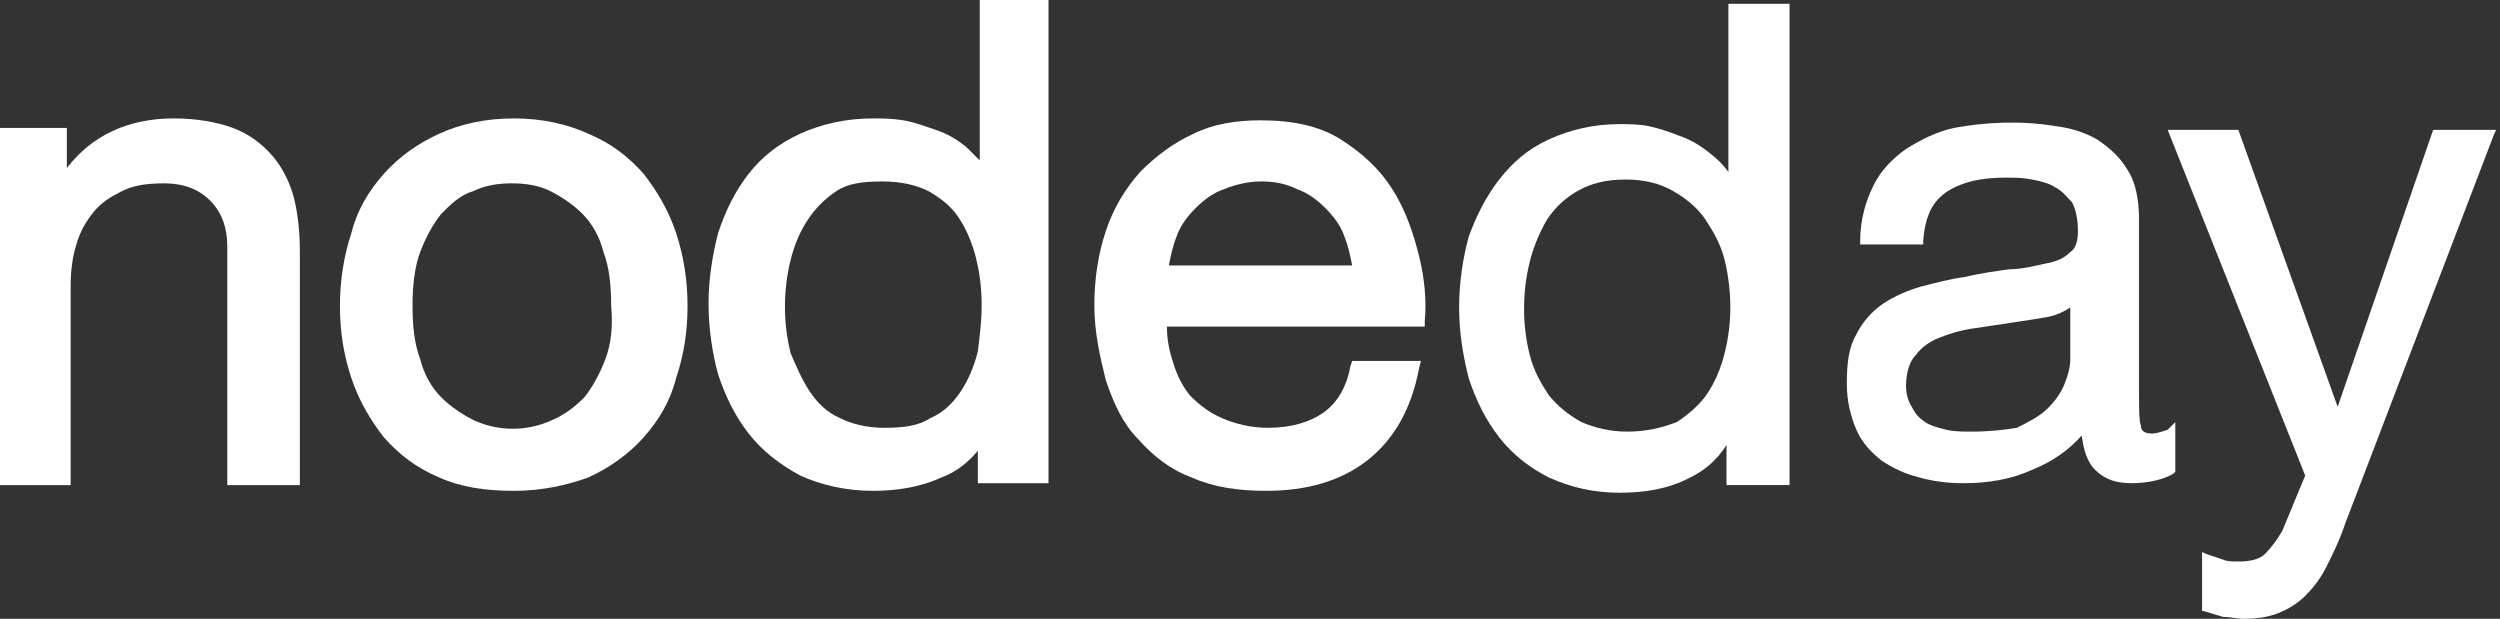 <?xml version="1.0" encoding="utf-8"?>
<!-- Generator: Adobe Illustrator 17.1.0, SVG Export Plug-In . SVG Version: 6.00 Build 0)  -->
<!DOCTYPE svg PUBLIC "-//W3C//DTD SVG 1.1//EN" "http://www.w3.org/Graphics/SVG/1.1/DTD/svg11.dtd">
<svg version="1.1" id="Layer_1" xmlns="http://www.w3.org/2000/svg" xmlns:xlink="http://www.w3.org/1999/xlink" x="0px" y="0px"
	 viewBox="254.3 223.1 130.9 32.4" enable-background="new 254.3 223.1 130.9 32.4" xml:space="preserve">
<rect x="254.3" y="223.1" width="130.9" height="32.4" fill="#333333" stroke="none"/>
<g>
	<g>
		<path fill="#FFFFFF" d="M269.9,248.5h-3.7v-12.5c0-1-0.3-1.8-0.9-2.4c-0.6-0.6-1.4-0.9-2.4-0.9c-0.9,0-1.6,0.1-2.2,0.4
			c-0.6,0.3-1.1,0.6-1.5,1.1c-0.4,0.5-0.7,1-0.9,1.7c-0.2,0.6-0.3,1.4-0.3,2.1v10.5h-3.7v-18.7h3.5v2.1c1.3-1.7,3.2-2.6,5.6-2.6
			c1.2,0,2.3,0.2,3.1,0.5c0.8,0.3,1.5,0.8,2.1,1.5c0.5,0.6,0.9,1.4,1.1,2.2c0.2,0.8,0.3,1.8,0.3,2.7V248.5z"/>
		<path fill="#FFFFFF" d="M289.7,235.3c-0.4-1.2-1-2.2-1.7-3.1c-0.8-0.9-1.7-1.6-2.9-2.1c-1.1-0.5-2.4-0.8-3.9-0.8
			c-1.5,0-2.8,0.3-3.9,0.8c-1.1,0.5-2.1,1.2-2.9,2.1c-0.8,0.9-1.4,1.9-1.7,3.1c-0.4,1.2-0.6,2.5-0.6,3.8c0,1.4,0.2,2.6,0.6,3.8
			c0.4,1.2,1,2.2,1.7,3.1c0.8,0.9,1.7,1.6,2.9,2.1c1.1,0.5,2.4,0.7,3.9,0.7c1.5,0,2.8-0.3,3.9-0.7c1.1-0.5,2.1-1.2,2.9-2.1
			c0.8-0.9,1.4-1.9,1.7-3.1c0.4-1.2,0.6-2.4,0.6-3.8C290.3,237.8,290.1,236.5,289.7,235.3z M286,241.9c-0.3,0.8-0.7,1.5-1.1,2
			c-0.5,0.5-1,0.9-1.7,1.2c-1.3,0.6-2.8,0.6-4.1,0c-0.6-0.3-1.2-0.7-1.7-1.2c-0.5-0.5-0.9-1.2-1.1-2c-0.3-0.8-0.4-1.7-0.4-2.8
			c0-1,0.1-2,0.4-2.8c0.3-0.8,0.7-1.5,1.1-2c0.5-0.5,1-1,1.7-1.2c0.6-0.3,1.3-0.4,2-0.4c0.7,0,1.4,0.1,2,0.4
			c0.6,0.3,1.2,0.7,1.7,1.2c0.5,0.5,0.9,1.2,1.1,2c0.3,0.8,0.4,1.7,0.4,2.8C286.4,240.2,286.3,241.1,286,241.9z"/>
		<path fill="#FFFFFF" d="M305.6,222.9v8.6c-0.2-0.2-0.5-0.5-0.7-0.7c-0.5-0.4-1-0.7-1.6-0.9c-0.6-0.2-1.1-0.4-1.7-0.5
			c-0.6-0.1-1.1-0.1-1.6-0.1c-1.4,0-2.7,0.3-3.8,0.8c-1.1,0.5-2,1.2-2.7,2.1c-0.7,0.9-1.2,1.9-1.6,3.1c-0.3,1.2-0.5,2.4-0.5,3.7
			c0,1.3,0.2,2.6,0.5,3.7c0.4,1.2,0.9,2.2,1.6,3.1c0.7,0.9,1.6,1.6,2.7,2.2c1.1,0.5,2.4,0.8,3.8,0.8c1.3,0,2.5-0.2,3.6-0.7
			c0.8-0.3,1.4-0.8,1.9-1.4v1.7h3.7v-25.6H305.6z M305.5,241.5c-0.2,0.8-0.5,1.5-0.9,2.1c-0.4,0.6-0.9,1.1-1.6,1.4
			c-0.6,0.4-1.4,0.5-2.4,0.5c-0.9,0-1.7-0.2-2.3-0.5c-0.7-0.3-1.2-0.8-1.6-1.4c-0.4-0.6-0.7-1.3-1-2c-0.2-0.8-0.3-1.6-0.3-2.4
			c0-0.9,0.1-1.7,0.3-2.5c0.2-0.8,0.5-1.5,0.9-2.1c0.4-0.6,0.9-1.1,1.5-1.5c0.6-0.4,1.4-0.5,2.4-0.5c1,0,1.8,0.2,2.4,0.5
			c0.7,0.4,1.2,0.8,1.6,1.4c0.4,0.6,0.7,1.3,0.9,2.1c0.2,0.8,0.3,1.6,0.3,2.5C305.7,239.9,305.6,240.7,305.5,241.5z"/>
		<path fill="#FFFFFF" d="M328.6,236.5c-0.3-1.2-0.7-2.4-1.4-3.5c-0.7-1.1-1.6-1.9-2.7-2.6c-1.1-0.7-2.5-1-4.2-1
			c-1.3,0-2.5,0.2-3.5,0.7c-1.1,0.5-2,1.2-2.8,2c-0.8,0.9-1.4,1.9-1.8,3.1c-0.4,1.2-0.6,2.5-0.6,3.9c0,1.4,0.3,2.7,0.6,3.9
			c0.4,1.2,0.9,2.3,1.7,3.1c0.8,0.9,1.7,1.6,2.8,2c1.1,0.5,2.4,0.7,3.9,0.7c2.1,0,3.9-0.5,5.3-1.6c1.4-1.1,2.3-2.7,2.7-4.8l0.1-0.4
			h-3.6l-0.1,0.3c-0.2,1.1-0.7,1.9-1.4,2.4c-0.7,0.5-1.7,0.8-2.9,0.8c-0.9,0-1.7-0.2-2.4-0.5c-0.7-0.3-1.2-0.7-1.7-1.2
			c-0.4-0.5-0.7-1.1-0.9-1.8c-0.2-0.6-0.3-1.2-0.3-1.8h13.5l0-0.3C329,238.9,328.9,237.7,328.6,236.5z M320.3,232.6
			c0.7,0,1.3,0.1,1.9,0.4c0.6,0.2,1.1,0.6,1.5,1c0.4,0.4,0.8,0.9,1,1.5c0.2,0.5,0.3,1,0.4,1.5h-9.6c0.1-0.5,0.2-1,0.4-1.5
			c0.2-0.6,0.6-1.1,1-1.5c0.4-0.4,0.9-0.8,1.5-1C318.9,232.8,319.6,232.6,320.3,232.6z"/>
	</g>
	<g>
		<path fill="#FFFFFF" d="M344.8,223.1v9c-0.3-0.4-0.6-0.7-1-1c-0.5-0.4-1-0.7-1.6-0.9c-0.5-0.2-1.1-0.4-1.6-0.5
			c-0.5-0.1-1.1-0.1-1.5-0.1c-1.4,0-2.6,0.3-3.7,0.8c-1.1,0.5-1.9,1.2-2.6,2.1c-0.7,0.9-1.2,1.9-1.6,3c-0.3,1.1-0.5,2.4-0.5,3.7
			c0,1.3,0.2,2.5,0.5,3.7c0.4,1.2,0.9,2.2,1.6,3.1c0.7,0.9,1.6,1.6,2.6,2.1c1.1,0.5,2.3,0.8,3.7,0.8c1.3,0,2.5-0.2,3.5-0.7
			c0.9-0.4,1.6-1,2.1-1.8v2.1h3.3v-25.2H344.8z M339.5,245.7c-0.9,0-1.7-0.2-2.4-0.5c-0.7-0.4-1.2-0.8-1.7-1.4
			c-0.4-0.6-0.8-1.3-1-2.1c-0.2-0.8-0.3-1.6-0.3-2.4c0-0.9,0.1-1.7,0.3-2.5c0.2-0.8,0.5-1.5,0.9-2.2c0.4-0.6,0.9-1.1,1.6-1.5
			c0.7-0.4,1.5-0.6,2.5-0.6c1,0,1.8,0.2,2.5,0.6c0.7,0.4,1.3,0.9,1.7,1.5c0.4,0.6,0.8,1.3,1,2.1c0.2,0.8,0.3,1.7,0.3,2.5
			c0,0.8-0.1,1.6-0.3,2.4c-0.2,0.8-0.5,1.5-0.9,2.1c-0.4,0.6-1,1.1-1.6,1.5C341.3,245.5,340.5,245.7,339.5,245.7z"/>
		<path fill="#FFFFFF" d="M367.8,245.6c-0.3,0.1-0.6,0.2-0.8,0.2c-0.5,0-0.6-0.2-0.6-0.4c-0.1-0.3-0.1-0.8-0.1-1.5v-9.3
			c0-1.1-0.2-2-0.6-2.6c-0.4-0.7-1-1.2-1.6-1.6c-0.7-0.4-1.4-0.6-2.2-0.7c-1.8-0.3-3.7-0.2-5.3,0.1c-0.9,0.2-1.7,0.6-2.5,1.1
			c-0.7,0.5-1.3,1.1-1.7,1.9c-0.4,0.8-0.7,1.8-0.7,2.9l0,0.2h3.3l0-0.2c0.1-1.3,0.5-2.1,1.3-2.6c0.8-0.5,1.8-0.7,3-0.7
			c0.5,0,0.9,0,1.4,0.1c0.5,0.1,0.9,0.2,1.2,0.4c0.4,0.2,0.6,0.5,0.9,0.8c0.2,0.4,0.3,0.9,0.3,1.5c0,0.5-0.1,0.9-0.4,1.1
			c-0.3,0.3-0.7,0.5-1.3,0.6c-0.5,0.1-1.2,0.3-1.9,0.3c-0.7,0.1-1.5,0.2-2.3,0.4c-0.8,0.1-1.5,0.3-2.3,0.5c-0.7,0.2-1.4,0.5-2,0.9
			c-0.6,0.4-1.1,1-1.4,1.6c-0.4,0.7-0.5,1.5-0.5,2.6c0,0.9,0.2,1.7,0.5,2.4c0.3,0.7,0.8,1.2,1.3,1.6c0.6,0.4,1.2,0.7,2,0.9
			c0.7,0.2,1.5,0.3,2.3,0.3c1.3,0,2.5-0.2,3.6-0.7c1-0.4,1.9-1,2.6-1.8c0.1,0.8,0.3,1.4,0.7,1.8c0.5,0.5,1.1,0.7,1.9,0.7
			c0.9,0,1.7-0.2,2.2-0.5l0.1-0.1v-2.6L367.8,245.6z M357.5,245.7c-0.4,0-0.9,0-1.3-0.1c-0.4-0.1-0.8-0.2-1.1-0.4
			c-0.3-0.2-0.5-0.4-0.7-0.8c-0.2-0.3-0.3-0.7-0.3-1.1c0-0.7,0.2-1.3,0.5-1.6c0.3-0.4,0.7-0.7,1.2-0.9c0.5-0.2,1.1-0.4,1.8-0.5
			c0.7-0.1,1.3-0.2,2-0.3c0.7-0.1,1.3-0.2,1.9-0.3c0.5-0.1,0.9-0.3,1.2-0.5v2.7c0,0.4-0.1,0.8-0.3,1.3c-0.2,0.5-0.5,0.9-0.9,1.3
			c-0.4,0.4-1,0.7-1.6,1C359.3,245.6,358.5,245.7,357.5,245.7z"/>
		<path fill="#FFFFFF" d="M381.7,229.9l-5,14.5l-5.2-14.5h-3.7L375,248l-1.2,2.9c-0.3,0.5-0.6,0.9-0.9,1.2c-0.3,0.3-0.8,0.4-1.4,0.4
			c-0.3,0-0.6,0-0.8-0.1c-0.3-0.1-0.6-0.2-0.9-0.3l-0.2-0.1v3.1l0.1,0c0.3,0.1,0.7,0.2,1,0.3c0.4,0,0.7,0.1,1.1,0.1
			c0.7,0,1.3-0.1,1.8-0.3c0.5-0.2,1-0.5,1.4-0.9c0.4-0.4,0.8-0.9,1.1-1.5c0.3-0.6,0.7-1.4,1-2.3l7.8-20.4l0.1-0.2H381.7z"/>
	</g>
</g>
</svg>
